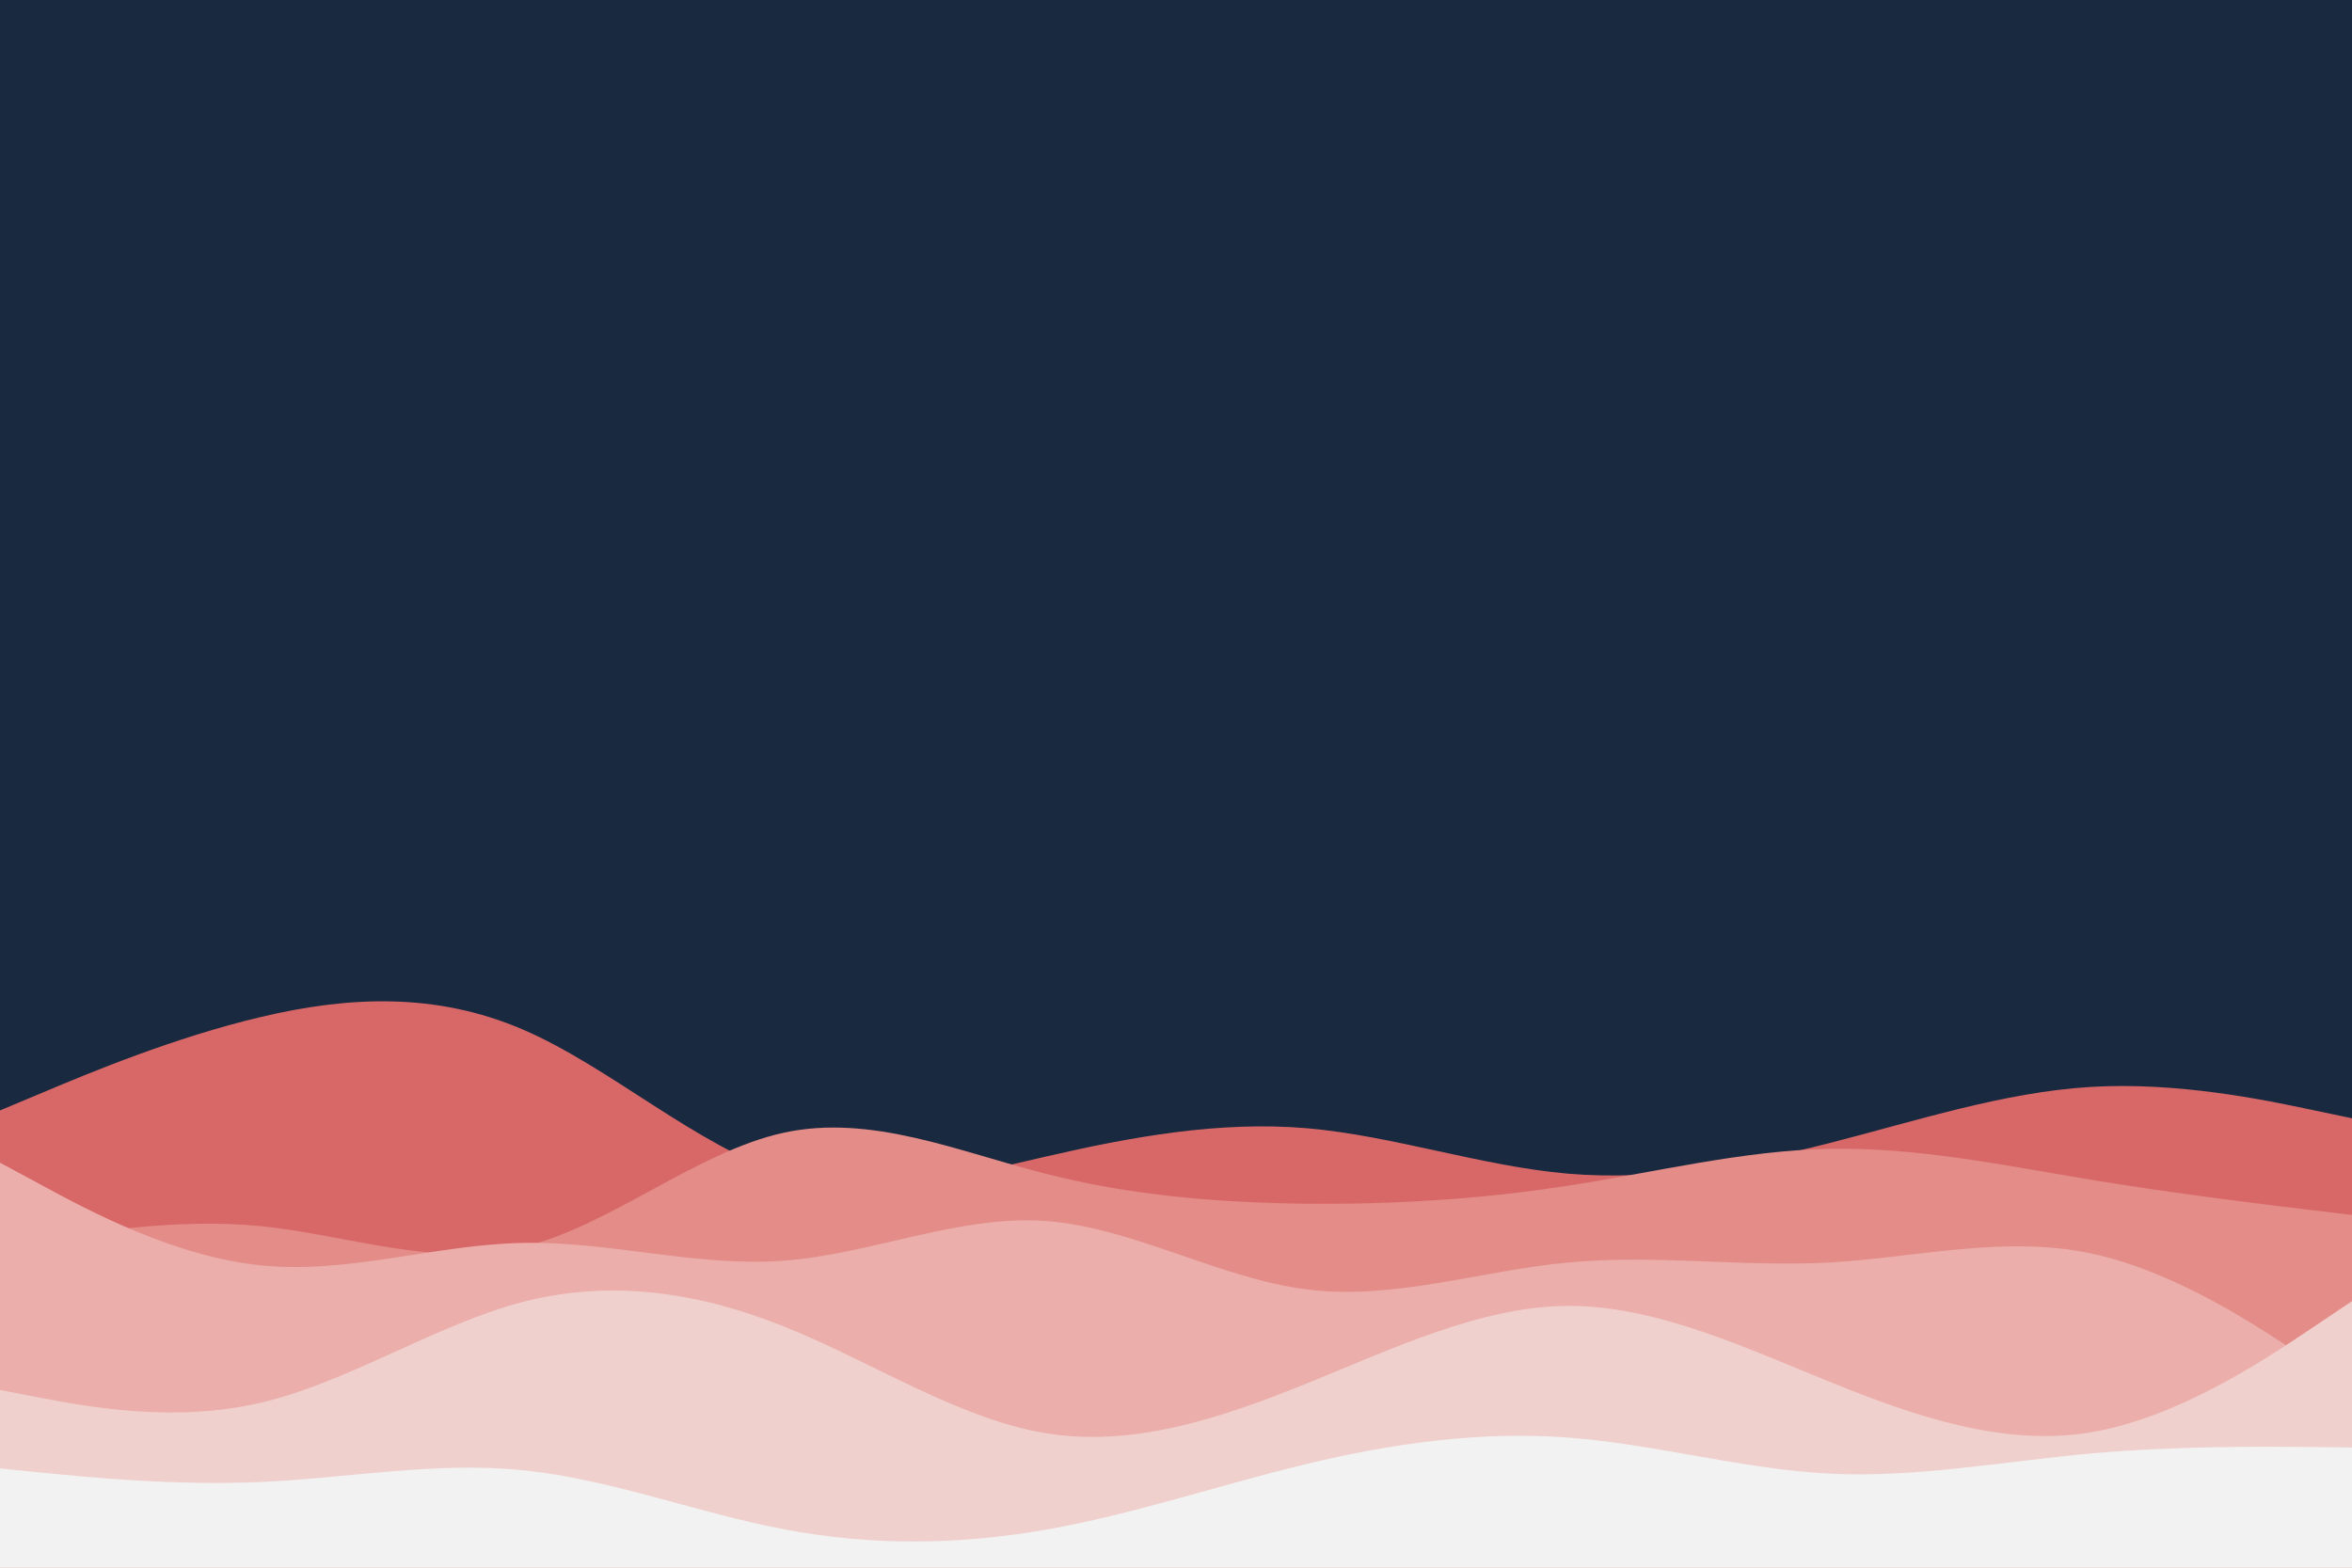 <svg id="visual" viewBox="0 0 900 600" width="900" height="600" xmlns="http://www.w3.org/2000/svg" xmlns:xlink="http://www.w3.org/1999/xlink" version="1.1"><rect x="0" y="0" width="900" height="600" fill="#192a40"></rect><path d="M0 425L16.7 418C33.3 411 66.7 397 100 389.2C133.3 381.3 166.7 379.7 200 394C233.3 408.3 266.7 438.7 300 449.2C333.3 459.7 366.7 450.3 400 442.7C433.3 435 466.7 429 500 431.8C533.3 434.7 566.7 446.3 600 449.2C633.3 452 666.7 446 700 437.5C733.3 429 766.7 418 800 416C833.3 414 866.7 421 883.3 424.5L900 428L900 601L883.3 601C866.7 601 833.3 601 800 601C766.7 601 733.3 601 700 601C666.7 601 633.3 601 600 601C566.7 601 533.3 601 500 601C466.7 601 433.3 601 400 601C366.7 601 333.3 601 300 601C266.7 601 233.3 601 200 601C166.7 601 133.3 601 100 601C66.7 601 33.3 601 16.7 601L0 601Z" fill="#d86868"></path><path d="M0 478L16.7 475C33.3 472 66.7 466 100 469.3C133.3 472.7 166.7 485.3 200 477.3C233.3 469.3 266.7 440.7 300 433.5C333.3 426.3 366.7 440.7 400 449.2C433.3 457.7 466.7 460.3 500 460.7C533.3 461 566.7 459 600 453.8C633.3 448.7 666.7 440.3 700 439.7C733.3 439 766.7 446 800 451.5C833.3 457 866.7 461 883.3 463L900 465L900 601L883.3 601C866.7 601 833.3 601 800 601C766.7 601 733.3 601 700 601C666.7 601 633.3 601 600 601C566.7 601 533.3 601 500 601C466.7 601 433.3 601 400 601C366.7 601 333.3 601 300 601C266.7 601 233.3 601 200 601C166.7 601 133.3 601 100 601C66.7 601 33.3 601 16.7 601L0 601Z" fill="#e38c88"></path><path d="M0 445L16.7 454C33.3 463 66.7 481 100 484.3C133.3 487.7 166.7 476.3 200 475.7C233.3 475 266.7 485 300 482.5C333.3 480 366.7 465 400 467.3C433.3 469.7 466.7 489.3 500 493.5C533.3 497.7 566.7 486.3 600 483.2C633.3 480 666.7 485 700 483.2C733.3 481.3 766.7 472.7 800 479.7C833.3 486.7 866.7 509.3 883.3 520.7L900 532L900 601L883.3 601C866.7 601 833.3 601 800 601C766.7 601 733.3 601 700 601C666.7 601 633.3 601 600 601C566.7 601 533.3 601 500 601C466.7 601 433.3 601 400 601C366.7 601 333.3 601 300 601C266.7 601 233.3 601 200 601C166.7 601 133.3 601 100 601C66.7 601 33.3 601 16.7 601L0 601Z" fill="#ebaeaa"></path><path d="M0 532L16.7 535.2C33.3 538.3 66.7 544.7 100 536.8C133.3 529 166.7 507 200 498.3C233.3 489.7 266.7 494.3 300 507.7C333.3 521 366.7 543 400 548.5C433.3 554 466.7 543 500 529.5C533.3 516 566.7 500 600 499.8C633.3 499.7 666.7 515.3 700 528.8C733.3 542.3 766.7 553.7 800 548.2C833.3 542.7 866.7 520.3 883.3 509.2L900 498L900 601L883.3 601C866.7 601 833.3 601 800 601C766.7 601 733.3 601 700 601C666.7 601 633.3 601 600 601C566.7 601 533.3 601 500 601C466.7 601 433.3 601 400 601C366.7 601 333.3 601 300 601C266.7 601 233.3 601 200 601C166.7 601 133.3 601 100 601C66.7 601 33.3 601 16.7 601L0 601Z" fill="#f0d0cd"></path><path d="M0 562L16.7 563.7C33.3 565.3 66.7 568.7 100 567.2C133.3 565.7 166.7 559.3 200 562.7C233.3 566 266.7 579 300 585.3C333.3 591.7 366.7 591.3 400 585.5C433.3 579.7 466.7 568.3 500 560.3C533.3 552.3 566.7 547.7 600 550.2C633.3 552.7 666.7 562.3 700 564C733.3 565.7 766.7 559.3 800 556.3C833.3 553.3 866.7 553.7 883.3 553.8L900 554L900 601L883.3 601C866.7 601 833.3 601 800 601C766.7 601 733.3 601 700 601C666.7 601 633.3 601 600 601C566.7 601 533.3 601 500 601C466.7 601 433.3 601 400 601C366.7 601 333.3 601 300 601C266.7 601 233.3 601 200 601C166.7 601 133.3 601 100 601C66.7 601 33.3 601 16.7 601L0 601Z" fill="#f2f2f2"></path></svg>